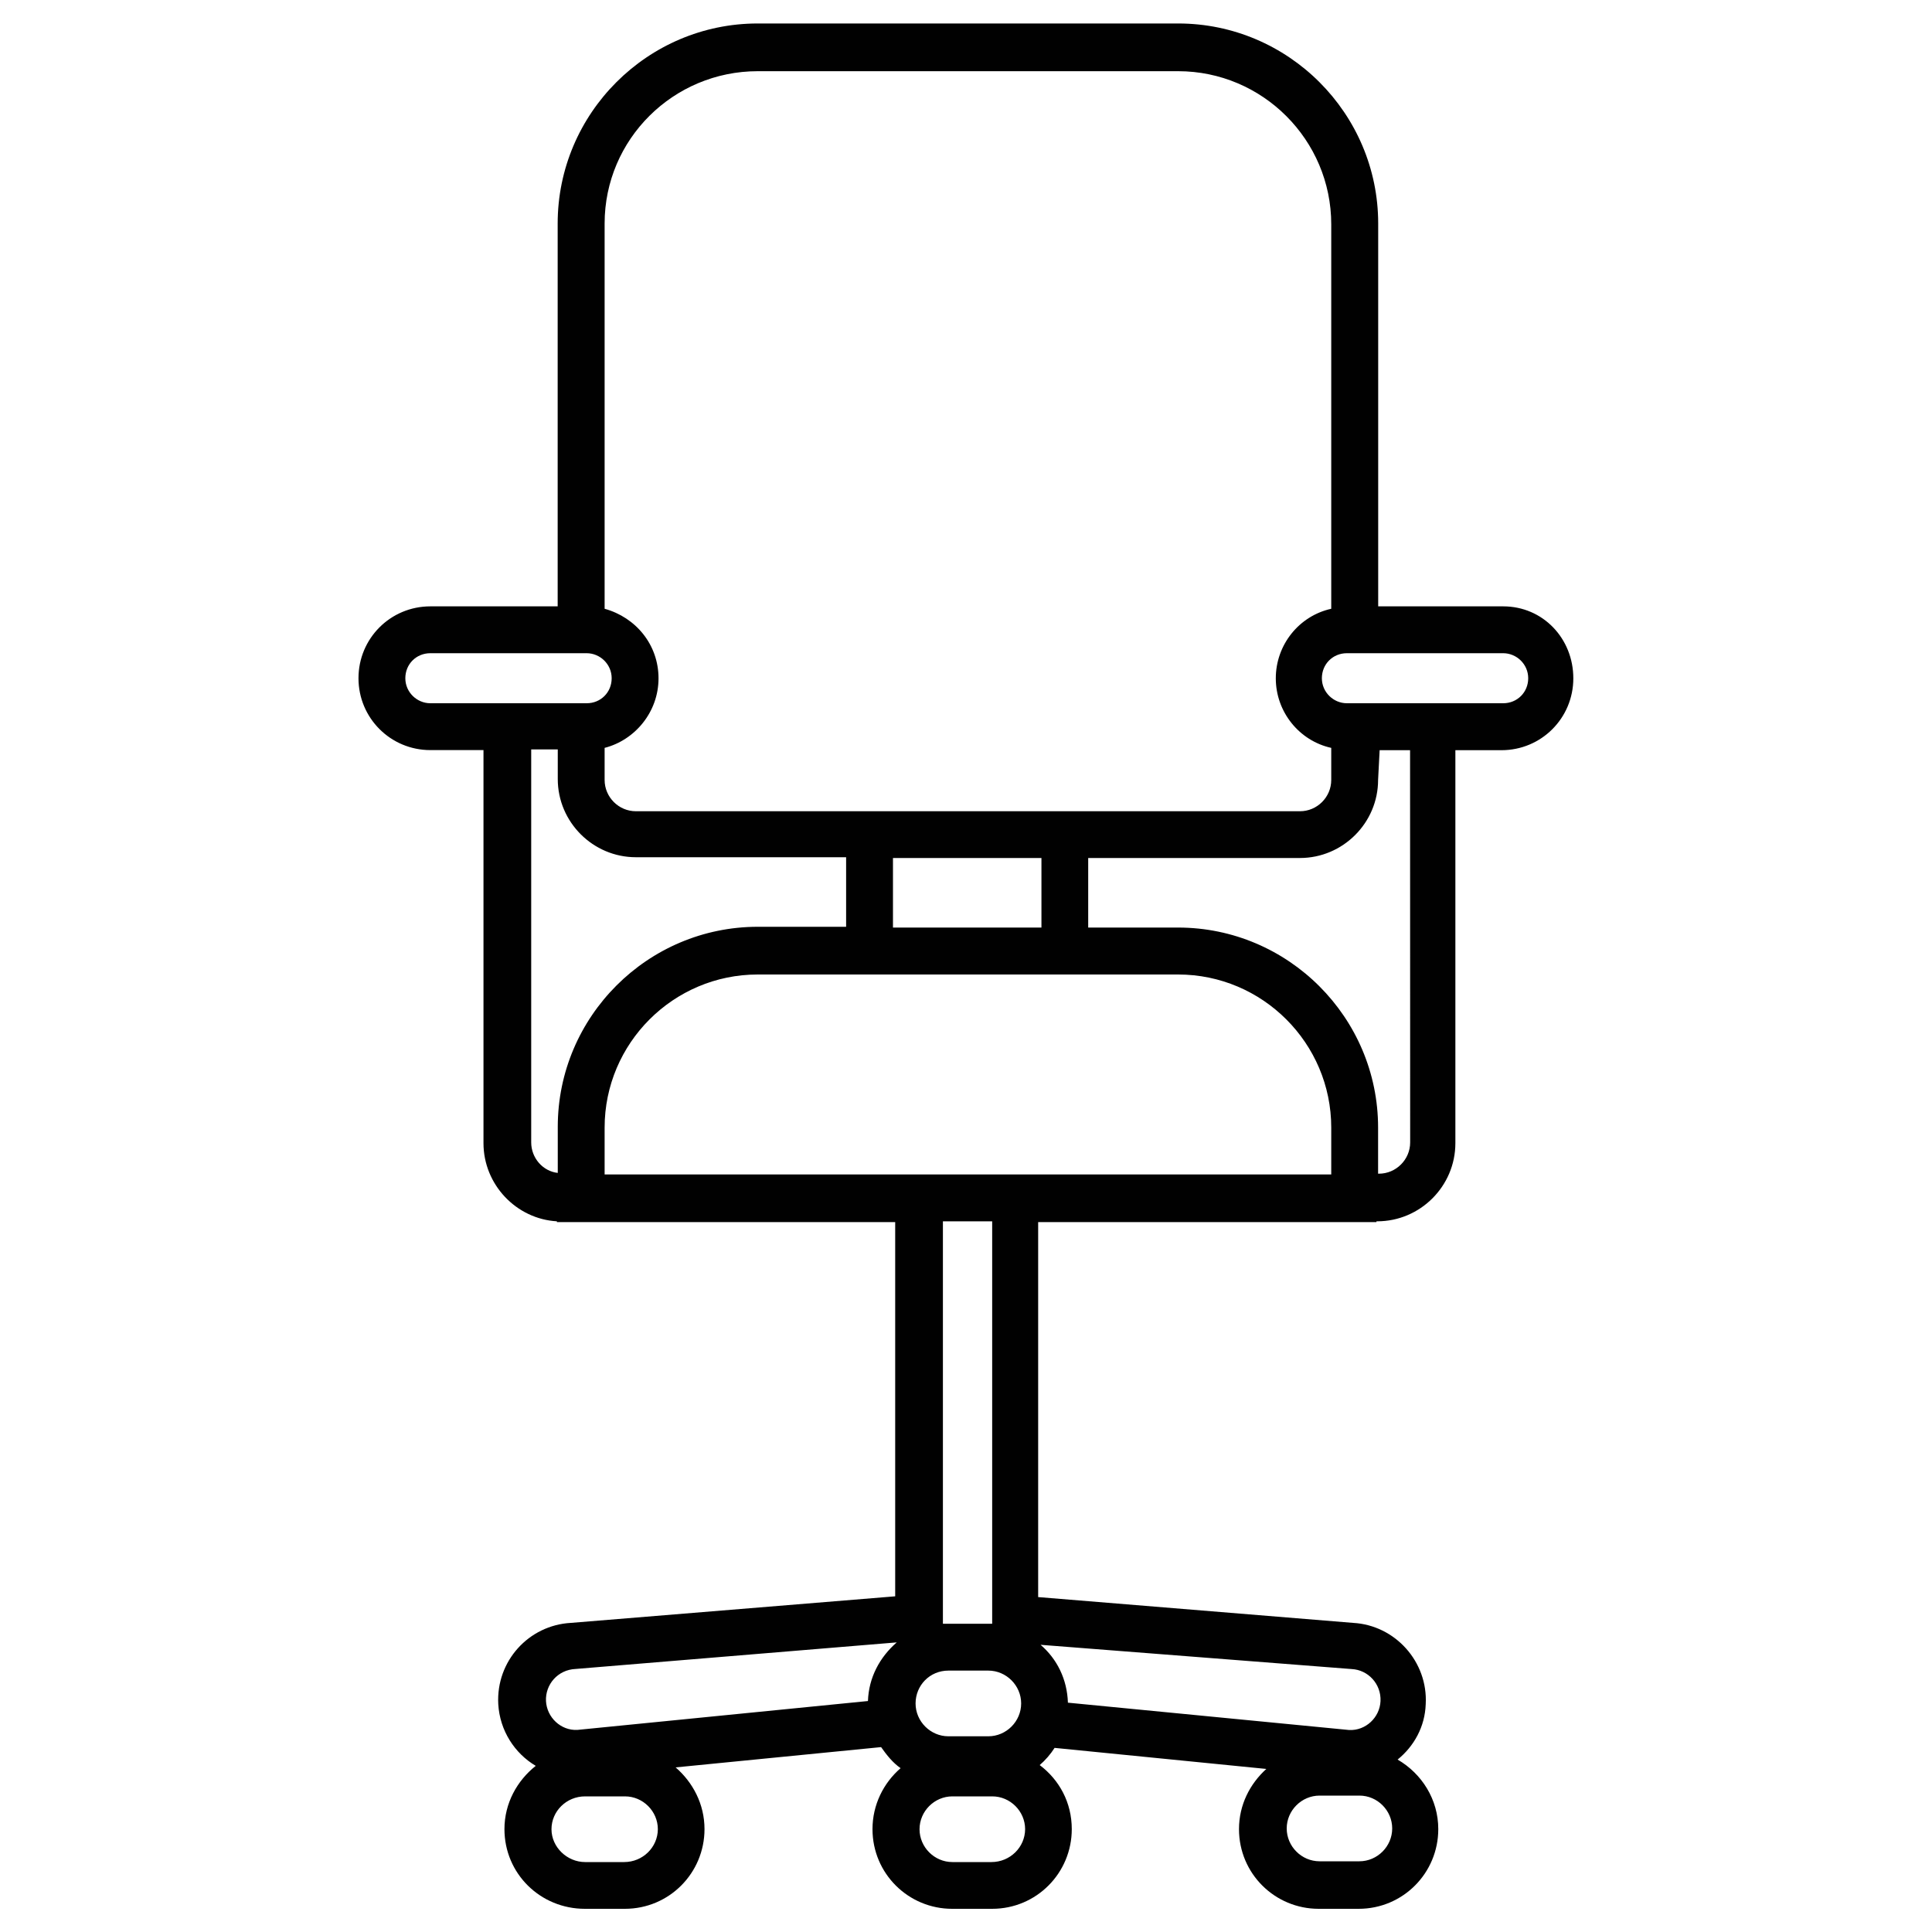 <?xml version="1.0" encoding="utf-8"?>
<!-- Generator: Adobe Illustrator 18.1.1, SVG Export Plug-In . SVG Version: 6.00 Build 0)  -->
<svg version="1.1" id="Layer_1" xmlns="http://www.w3.org/2000/svg" xmlns:xlink="http://www.w3.org/1999/xlink" x="0px" y="0px"
	 viewBox="0 0 2000 2000" enable-background="new 0 0 2000 2000" xml:space="preserve">
<path fill="#010101" d="M1556.1,627.7h-129.4V231.4c0-114-93-207.1-207.1-207.1H784.4c-114,0-207.1,93-207.1,207.1v396.3H445.5
	c-41.3,0-74.4,33.2-74.4,74.4s33.2,74.4,74.4,74.4h55v406.9c0,42.9,34,78.5,76,80.9v0.8h350.2v387.4l-335.7,27.5
	c-43.7,2.4-77.6,39.6-75.2,84.1c1.6,27.5,17,51,38.8,63.9c-19.4,15.4-32.4,38.8-32.4,65.5c0,46.1,37.2,82.5,83.3,82.5h41.3
	c46.1,0,82.5-37.2,82.5-82.5c0-25.9-12.1-48.5-29.9-63.9l212.7-21c5.7,8.1,12.1,16.2,20.2,21.8c-17.8,15.4-29.1,38-29.1,63.1
	c0,46.1,37.2,82.5,82.5,82.5h41.3c46.1,0,82.5-37.2,82.5-82.5c0-27.5-12.9-51-33.2-66.3c5.7-4.9,11.3-11.3,15.4-17.8l219.2,21.8
	c-17,15.4-28.3,37.2-28.3,62.3c0,46.1,37.2,82.5,82.5,82.5h41.3c46.1,0,82.5-37.2,82.5-82.5c0-30.7-17-57.4-42.1-72
	c17-13.8,28.3-34,29.1-57.4c2.4-43.7-31.5-81.7-75.2-84.1l-326-26.7v-388.2h350.2v-0.8h0.8c44.5,0,80.9-36.4,80.9-80.9V776.6h47.7
	c41.3,0,74.4-33.2,74.4-74.4S1597.3,627.7,1556.1,627.7z M646.1,1927.6h-40.4c-18.6,0-34.8-15.4-34.8-34c0-18.6,15.4-34,34.8-34
	h41.3c18.6,0,34,15.4,34,34C680.9,1912.2,665.5,1927.6,646.1,1927.6z M898.5,1760.9l-300.9,29.9c-17,0.8-31.5-12.9-32.4-29.9
	c-0.8-17,12.1-32.4,30.7-33.2l332.4-27.5C910.6,1715.6,899.3,1736.7,898.5,1760.9z M1441.2,1892.8c0,18.6-15.4,34-34,34H1366
	c-18.6,0-34-15.4-34-34c0-18.6,15.4-34,34-34h41.3C1425.9,1858.8,1441.2,1874.2,1441.2,1892.8z M1399.2,1727.8
	c17,0.8,30.7,15.4,29.9,33.2c-0.8,17-15.4,30.7-32.4,29.9l-291.2-28.3c-0.8-24.3-11.3-45.3-28.3-59.9L1399.2,1727.8z M784.4,73.7
	h435.2c87.4,0,158.5,71.2,158.5,158.5v398c-33.2,7.3-57.4,37.2-57.4,72s24.3,64.7,57.4,72v33.2c0,17.8-14.6,32.4-32.4,32.4H658.3
	c-17.8,0-32.4-14.6-32.4-32.4v-33.2c31.5-8.1,55.8-37.2,55.8-72s-23.5-63.1-55.8-72V231.4C625.9,144.1,697.1,73.7,784.4,73.7z
	 M1078.1,888.2v72H924.4v-72H1078.1z M445.5,728c-13.8,0-25.9-11.3-25.9-25.9s11.3-25.9,25.9-25.9h161.8c13.8,0,25.9,11.3,25.9,25.9
	S621.9,728,607.3,728H445.5z M549.9,1182.6V775.8h27.5v30.7c0,44.5,36.4,80.9,80.9,80.9h217.6v72h-91.4c-114,0-207.1,93-207.1,207.1
	v47.7C562,1212.5,549.9,1198.8,549.9,1182.6z M981.8,1729.4h41.3c18.6,0,34,15.4,34,34c0,18.6-15.4,34-34,34h-41.3
	c-18.6,0-34-15.4-34-34C947.8,1744.8,962.4,1729.4,981.8,1729.4z M976.1,1680.9v-416.6h51v416.6c-1.6,0-3.2,0-4.9,0H981
	C979.4,1680.9,977.8,1680.9,976.1,1680.9z M1026.3,1927.6h-40.4c-18.6,0-34-15.4-34-34c0-18.6,15.4-34,34-34h41.3
	c18.6,0,34,15.4,34,34C1061.1,1912.2,1045.7,1927.6,1026.3,1927.6z M1378.1,1215.8H625.9v-48.5c0-87.4,71.2-158.5,158.5-158.5h435.2
	c87.4,0,158.5,71.2,158.5,158.5L1378.1,1215.8L1378.1,1215.8z M1459.8,1182.6c0,17.8-14.6,32.4-32.4,32.4h-0.8v-47.7
	c0-114-93-207.1-207.1-207.1h-93v-72h219.2c44.5,0,80.9-36.4,80.9-80.9l1.6-30.7h31.5L1459.8,1182.6L1459.8,1182.6z M1556.1,728
	h-161.8c-13.8,0-25.9-11.3-25.9-25.9s11.3-25.9,25.9-25.9h161.8c13.8,0,25.9,11.3,25.9,25.9S1570.6,728,1556.1,728z"/>
</svg>

